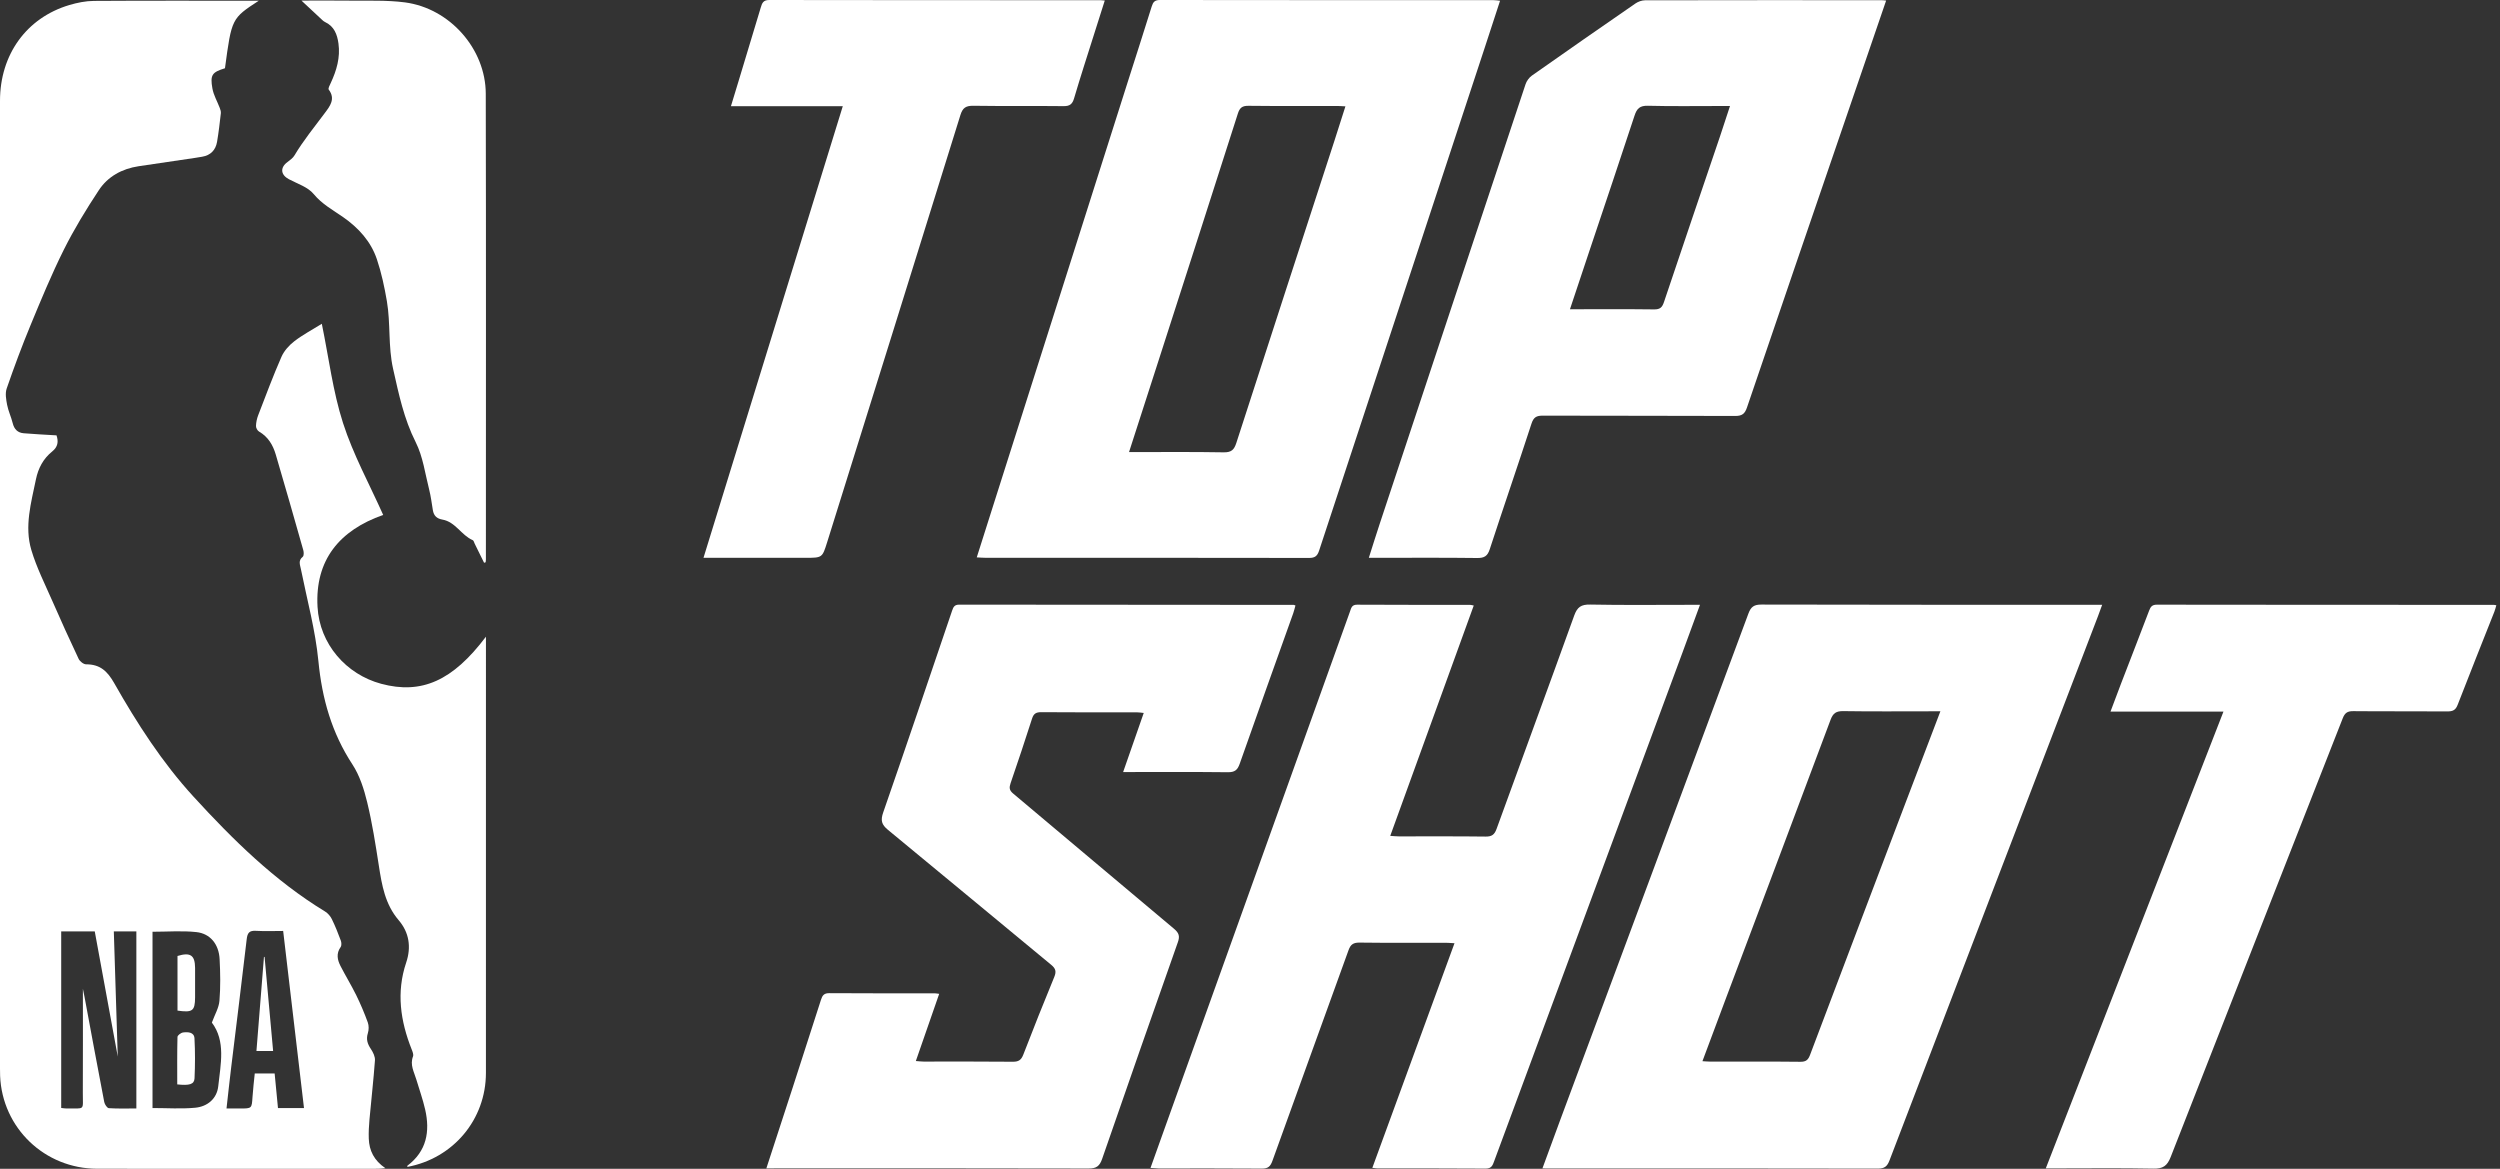 <svg width="154" height="72" viewBox="0 0 154 72" fill="none" xmlns="http://www.w3.org/2000/svg">
<rect x="0" y="0" width="154" height="72" fill="#333333" stroke="none"/>
<path d="M15.939 0.046C14.27 1.134 14.27 1.134 13.858 4.204C13.066 4.449 12.935 4.608 13.084 5.449C13.157 5.865 13.388 6.252 13.54 6.656C13.578 6.757 13.616 6.873 13.604 6.978C13.537 7.568 13.47 8.158 13.37 8.741C13.282 9.245 12.975 9.567 12.45 9.655C12.303 9.679 12.155 9.706 12.008 9.727C10.852 9.898 9.694 10.065 8.538 10.24C7.515 10.395 6.644 10.871 6.088 11.716C5.307 12.899 4.564 14.117 3.932 15.382C3.174 16.901 2.525 18.476 1.876 20.045C1.347 21.323 0.865 22.623 0.413 23.93C0.309 24.229 0.375 24.609 0.438 24.936C0.512 25.321 0.689 25.684 0.783 26.068C0.874 26.439 1.088 26.658 1.461 26.689C2.122 26.745 2.786 26.776 3.481 26.818C3.613 27.204 3.567 27.528 3.215 27.811C2.665 28.255 2.355 28.84 2.213 29.53C1.917 30.97 1.496 32.423 1.93 33.878C2.252 34.96 2.771 35.986 3.227 37.027C3.748 38.22 4.287 39.407 4.843 40.584C4.916 40.739 5.145 40.922 5.302 40.922C6.164 40.92 6.613 41.339 7.036 42.083C8.441 44.559 9.991 46.966 11.92 49.073C14.347 51.724 16.91 54.254 20.026 56.15C20.196 56.255 20.351 56.433 20.439 56.613C20.65 57.041 20.826 57.487 20.993 57.937C21.038 58.056 21.049 58.246 20.983 58.339C20.698 58.738 20.782 59.13 20.977 59.509C21.286 60.112 21.642 60.691 21.941 61.297C22.21 61.845 22.448 62.409 22.656 62.981C22.729 63.18 22.724 63.443 22.659 63.649C22.541 64.025 22.64 64.311 22.848 64.62C22.981 64.821 23.113 65.089 23.097 65.315C23.009 66.531 22.869 67.744 22.76 68.958C22.725 69.352 22.702 69.749 22.717 70.143C22.744 70.874 23.036 71.483 23.741 71.961C23.535 71.978 23.417 71.996 23.298 71.996C17.529 71.998 11.76 72.005 5.989 71.995C2.749 71.99 0.137 69.48 0.007 66.274C0.002 66.127 0 65.978 0 65.83C0 45.958 0 26.086 0 6.214C0 3.364 1.63 1.099 4.268 0.311C4.757 0.165 5.281 0.059 5.788 0.056C9.139 0.034 12.491 0.046 15.939 0.046ZM3.77 57.373C3.77 61.034 3.77 64.638 3.77 68.25C3.912 68.265 4.009 68.285 4.108 68.283C5.272 68.268 5.097 68.437 5.102 67.337C5.112 65.163 5.106 62.989 5.106 60.91C5.122 60.993 5.165 61.183 5.2 61.373C5.604 63.545 6.004 65.717 6.422 67.886C6.45 68.03 6.598 68.255 6.704 68.263C7.262 68.301 7.823 68.281 8.4 68.281C8.4 64.607 8.4 61.003 8.4 57.375C7.954 57.375 7.543 57.375 7.011 57.375C7.092 59.95 7.173 62.505 7.254 65.086C6.78 62.505 6.309 59.947 5.837 57.375C5.132 57.373 4.472 57.373 3.77 57.373ZM9.395 68.255C10.299 68.255 11.165 68.317 12.021 68.237C12.782 68.167 13.361 67.677 13.444 66.915C13.593 65.547 13.911 64.132 13.051 62.992C13.233 62.495 13.484 62.08 13.518 61.647C13.588 60.796 13.573 59.931 13.528 59.076C13.48 58.169 12.955 57.509 12.097 57.417C11.213 57.322 10.313 57.396 9.395 57.396C9.395 61.006 9.395 64.599 9.395 68.255ZM18.726 68.255C18.295 64.592 17.873 60.997 17.443 57.347C16.86 57.347 16.314 57.371 15.769 57.339C15.354 57.312 15.241 57.469 15.196 57.862C14.892 60.496 14.559 63.128 14.24 65.759C14.139 66.585 14.052 67.41 13.953 68.283C14.286 68.283 14.534 68.283 14.781 68.283C15.516 68.283 15.508 68.283 15.554 67.579C15.587 67.091 15.645 66.606 15.693 66.126C16.122 66.126 16.5 66.126 16.918 66.126C16.988 66.846 17.054 67.544 17.123 68.255C17.666 68.255 18.158 68.255 18.726 68.255Z" fill="white"/>
<path d="M95.013 71.975C95.4 70.919 95.754 69.948 96.114 68.979C99.979 58.586 103.848 48.194 107.702 37.795C107.857 37.377 108.049 37.239 108.509 37.241C115.296 37.259 122.08 37.254 128.867 37.254C129.048 37.254 129.232 37.254 129.494 37.254C129.395 37.522 129.318 37.746 129.232 37.968C124.95 49.14 120.665 60.31 116.392 71.485C116.253 71.846 116.088 71.987 115.68 71.987C108.978 71.972 102.276 71.977 95.574 71.977C95.414 71.975 95.252 71.975 95.013 71.975ZM119.528 43.816C119.259 43.816 119.079 43.816 118.899 43.816C117.115 43.816 115.332 43.833 113.549 43.805C113.111 43.799 112.918 43.926 112.764 44.336C110.621 50.077 108.456 55.809 106.3 61.544C105.826 62.804 105.357 64.067 104.87 65.37C105.068 65.38 105.212 65.395 105.356 65.395C107.205 65.396 109.056 65.385 110.905 65.406C111.257 65.409 111.384 65.284 111.5 64.98C113.46 59.785 115.429 54.596 117.399 49.406C118.094 47.574 118.793 45.745 119.528 43.816Z" fill="white"/>
<path d="M92.404 0.046C92.084 1.03 91.775 1.982 91.461 2.932C88.06 13.257 84.655 23.582 81.26 33.91C81.151 34.242 81.011 34.371 80.639 34.369C73.985 34.356 67.332 34.361 60.678 34.359C60.533 34.359 60.386 34.346 60.168 34.335C60.459 33.418 60.736 32.544 61.013 31.671C63.835 22.786 66.657 13.901 69.479 5.016C69.968 3.478 70.465 1.942 70.945 0.4C71.028 0.132 71.127 -0 71.45 -0C78.305 0.01 85.159 0.008 92.013 0.01C92.127 0.01 92.239 0.029 92.404 0.046ZM69.548 27.849C71.543 27.849 73.46 27.83 75.375 27.864C75.859 27.872 76.023 27.704 76.16 27.279C78.168 21.058 80.194 14.844 82.215 8.627C82.436 7.948 82.649 7.268 82.878 6.551C82.654 6.541 82.505 6.528 82.358 6.528C80.542 6.526 78.724 6.539 76.908 6.518C76.523 6.513 76.366 6.637 76.252 6.997C74.631 12.079 72.994 17.155 71.36 22.232C70.763 24.077 70.169 25.924 69.548 27.849Z" fill="white"/>
<path d="M70.871 71.944C71.231 70.939 71.571 69.981 71.915 69.025C75.663 58.571 79.413 48.118 83.161 37.664C83.238 37.449 83.27 37.246 83.6 37.249C85.918 37.264 88.235 37.257 90.553 37.259C90.614 37.259 90.675 37.28 90.783 37.3C89.069 42.028 87.363 46.732 85.639 51.49C85.847 51.503 86.004 51.521 86.161 51.521C87.946 51.523 89.729 51.51 91.514 51.533C91.897 51.538 92.061 51.413 92.188 51.062C93.776 46.678 95.393 42.305 96.971 37.918C97.16 37.396 97.394 37.23 97.955 37.241C100.006 37.282 102.057 37.257 104.108 37.257C104.288 37.257 104.468 37.257 104.719 37.257C104.341 38.289 103.987 39.26 103.629 40.229C99.767 50.66 95.905 61.091 92.043 71.522C91.95 71.772 91.887 71.99 91.513 71.986C89.295 71.967 87.077 71.977 84.86 71.975C84.779 71.975 84.698 71.957 84.536 71.939C86.225 67.32 87.901 62.739 89.597 58.103C89.374 58.092 89.216 58.075 89.057 58.075C87.29 58.074 85.522 58.087 83.755 58.064C83.377 58.059 83.199 58.17 83.072 58.525C81.514 62.851 79.939 67.17 78.385 71.498C78.26 71.846 78.121 71.99 77.73 71.986C75.613 71.967 73.495 71.978 71.376 71.977C71.233 71.973 71.086 71.957 70.871 71.944Z" fill="white"/>
<path d="M47.206 71.975C47.767 70.254 48.3 68.629 48.827 67.003C49.412 65.2 49.995 63.397 50.571 61.591C50.653 61.33 50.752 61.176 51.079 61.179C53.247 61.194 55.415 61.188 57.583 61.189C57.648 61.189 57.714 61.204 57.854 61.22C57.374 62.601 56.903 63.956 56.416 65.359C56.608 65.373 56.748 65.393 56.89 65.393C58.724 65.395 60.559 65.383 62.393 65.403C62.753 65.406 62.91 65.29 63.037 64.962C63.653 63.361 64.29 61.768 64.943 60.181C65.078 59.852 65.037 59.667 64.754 59.434C61.398 56.668 58.061 53.882 54.7 51.121C54.303 50.794 54.235 50.537 54.405 50.047C55.843 45.907 57.245 41.755 58.653 37.607C58.728 37.39 58.799 37.246 59.086 37.246C65.957 37.257 72.827 37.257 79.698 37.261C79.713 37.261 79.729 37.27 79.8 37.297C79.756 37.453 79.719 37.619 79.663 37.777C78.563 40.866 77.452 43.952 76.367 47.046C76.232 47.434 76.062 47.574 75.634 47.569C73.517 47.545 71.401 47.558 69.185 47.558C69.616 46.325 70.028 45.14 70.454 43.918C70.298 43.903 70.174 43.88 70.048 43.88C68.08 43.879 66.112 43.887 64.145 43.87C63.828 43.869 63.675 43.954 63.576 44.261C63.15 45.595 62.705 46.924 62.251 48.249C62.16 48.514 62.167 48.679 62.41 48.882C65.717 51.654 69.01 54.444 72.319 57.212C72.624 57.468 72.689 57.669 72.556 58.041C70.988 62.484 69.431 66.931 67.893 71.383C67.74 71.826 67.545 71.983 67.06 71.981C60.656 71.964 54.251 71.97 47.848 71.97C47.663 71.975 47.481 71.975 47.206 71.975Z" fill="white"/>
<path d="M116.186 0.034C115.27 2.708 114.373 5.325 113.478 7.94C111.52 13.659 109.56 19.375 107.615 25.099C107.483 25.488 107.313 25.625 106.888 25.623C102.937 25.605 98.987 25.619 95.036 25.604C94.638 25.602 94.466 25.709 94.339 26.099C93.497 28.683 92.612 31.253 91.768 33.835C91.631 34.257 91.433 34.378 90.994 34.373C88.978 34.347 86.96 34.361 84.942 34.361C84.762 34.361 84.584 34.361 84.32 34.361C84.559 33.611 84.772 32.926 84.997 32.246C87.986 23.226 90.974 14.207 93.973 5.191C94.04 4.99 94.192 4.778 94.364 4.657C96.481 3.166 98.608 1.687 100.739 0.217C100.904 0.103 101.131 0.02 101.329 0.018C106.18 0.007 111.031 0.01 115.882 0.011C115.965 0.01 116.046 0.023 116.186 0.034ZM96.709 19.05C98.5 19.05 100.198 19.037 101.893 19.059C102.267 19.064 102.394 18.929 102.504 18.597C103.642 15.196 104.801 11.801 105.952 8.403C106.155 7.801 106.35 7.197 106.568 6.53C106.319 6.53 106.139 6.53 105.959 6.53C104.476 6.53 102.993 6.554 101.512 6.515C101.015 6.502 100.83 6.685 100.688 7.121C99.796 9.843 98.878 12.554 97.97 15.269C97.561 16.497 97.151 17.726 96.709 19.05Z" fill="white"/>
<path d="M126.019 71.975C129.683 62.556 133.311 53.228 136.966 43.833C134.615 43.833 132.356 43.833 130.007 43.833C130.236 43.223 130.436 42.679 130.646 42.136C131.225 40.629 131.813 39.126 132.386 37.615C132.477 37.377 132.569 37.246 132.868 37.248C139.787 37.259 146.707 37.257 153.625 37.259C153.658 37.259 153.691 37.269 153.774 37.283C153.734 37.418 153.704 37.552 153.655 37.676C152.899 39.591 152.131 41.505 151.388 43.426C151.262 43.749 151.084 43.825 150.759 43.823C148.825 43.808 146.89 43.826 144.956 43.807C144.595 43.803 144.438 43.924 144.311 44.25C140.781 53.257 137.234 62.258 133.715 71.269C133.5 71.82 133.238 72.001 132.647 71.988C130.647 71.947 128.646 71.973 126.645 71.973C126.465 71.975 126.288 71.975 126.019 71.975Z" fill="white"/>
<path d="M43.335 34.361C46.203 25.059 49.05 15.833 51.915 6.543C49.592 6.543 47.346 6.543 45.025 6.543C45.195 5.984 45.347 5.488 45.497 4.992C45.954 3.478 46.412 1.966 46.866 0.453C46.945 0.191 47.016 -0 47.384 -0C54.185 0.013 60.987 0.01 67.788 0.011C67.854 0.011 67.918 0.021 68.054 0.033C67.826 0.752 67.603 1.446 67.385 2.141C66.974 3.444 66.551 4.743 66.165 6.054C66.057 6.417 65.899 6.543 65.511 6.538C63.662 6.516 61.811 6.544 59.96 6.516C59.497 6.51 59.301 6.639 59.162 7.085C56.438 15.859 53.693 24.628 50.954 33.397C50.652 34.361 50.65 34.361 49.625 34.361C47.557 34.361 45.492 34.361 43.335 34.361Z" fill="white"/>
<path d="M29.934 39.22C29.934 39.43 29.934 39.569 29.934 39.709C29.934 48.504 29.938 57.299 29.933 66.094C29.931 68.964 27.922 71.352 25.093 71.882C25.093 71.856 25.083 71.816 25.095 71.808C26.284 70.911 26.498 69.701 26.191 68.35C26.049 67.724 25.83 67.117 25.646 66.499C25.509 66.035 25.24 65.596 25.442 65.074C25.486 64.958 25.413 64.782 25.361 64.648C24.664 62.901 24.406 61.12 25.02 59.298C25.346 58.334 25.199 57.435 24.563 56.691C23.716 55.699 23.523 54.526 23.335 53.316C23.133 52.013 22.93 50.706 22.62 49.426C22.425 48.618 22.159 47.778 21.71 47.09C20.432 45.139 19.837 43.034 19.614 40.729C19.43 38.822 18.914 36.944 18.535 35.056C18.479 34.778 18.36 34.531 18.65 34.297C18.724 34.237 18.72 34.018 18.683 33.892C18.125 31.924 17.565 29.958 16.986 27.997C16.814 27.416 16.518 26.908 15.959 26.586C15.858 26.529 15.764 26.357 15.769 26.241C15.775 26.016 15.825 25.782 15.908 25.569C16.37 24.368 16.821 23.162 17.337 21.982C17.499 21.614 17.806 21.271 18.13 21.021C18.635 20.63 19.21 20.328 19.824 19.945C20.257 22.052 20.505 24.113 21.129 26.055C21.755 28 22.758 29.826 23.604 31.72C20.904 32.669 19.4 34.502 19.56 37.382C19.687 39.678 21.323 41.54 23.482 42.122C25.967 42.788 27.887 41.94 29.934 39.22Z" fill="white"/>
<path d="M29.82 34.667C29.627 34.273 29.434 33.879 29.239 33.487C29.203 33.413 29.18 33.301 29.122 33.275C28.414 32.969 28.06 32.147 27.248 32.006C26.901 31.946 26.721 31.763 26.665 31.433C26.594 31.009 26.544 30.581 26.439 30.168C26.188 29.182 26.056 28.131 25.607 27.239C24.878 25.794 24.565 24.274 24.216 22.726C23.903 21.335 24.066 19.929 23.832 18.553C23.683 17.68 23.496 16.802 23.214 15.964C22.844 14.871 22.09 14.04 21.134 13.373C20.508 12.937 19.837 12.577 19.322 11.953C18.969 11.523 18.325 11.32 17.798 11.041C17.285 10.768 17.242 10.325 17.711 9.979C17.869 9.861 18.044 9.735 18.14 9.572C18.691 8.647 19.373 7.816 20.014 6.955C20.32 6.545 20.684 6.092 20.25 5.52C20.199 5.453 20.31 5.247 20.371 5.118C20.734 4.341 20.97 3.541 20.849 2.676C20.772 2.119 20.585 1.617 20.017 1.354C19.958 1.326 19.905 1.282 19.857 1.238C19.42 0.831 18.984 0.422 18.569 0.036C19.486 0.036 20.494 0.025 21.502 0.039C22.651 0.056 23.812 -0.001 24.945 0.147C27.709 0.513 29.916 3.011 29.923 5.77C29.944 15.343 29.931 24.916 29.931 34.489C29.931 34.538 29.919 34.587 29.915 34.636C29.885 34.646 29.852 34.657 29.82 34.667Z" fill="white"/>
<path d="M10.934 62.253C10.934 61.111 10.934 59.996 10.934 58.888C11.727 58.646 12.011 58.84 12.017 59.62C12.022 60.228 12.022 60.836 12.017 61.444C12.011 62.271 11.862 62.387 10.934 62.253Z" fill="white"/>
<path d="M10.918 66.799C10.918 65.808 10.908 64.841 10.933 63.875C10.936 63.775 11.148 63.617 11.278 63.6C11.575 63.562 11.958 63.574 11.98 63.963C12.024 64.782 12.021 65.607 11.983 66.428C11.965 66.794 11.673 66.88 10.918 66.799Z" fill="white"/>
<path d="M16.299 58.95C16.473 60.867 16.648 62.783 16.824 64.741C16.471 64.741 16.166 64.741 15.797 64.741C15.951 62.804 16.106 60.872 16.26 58.942C16.273 58.943 16.286 58.947 16.299 58.95Z" fill="white"/>
</svg>
